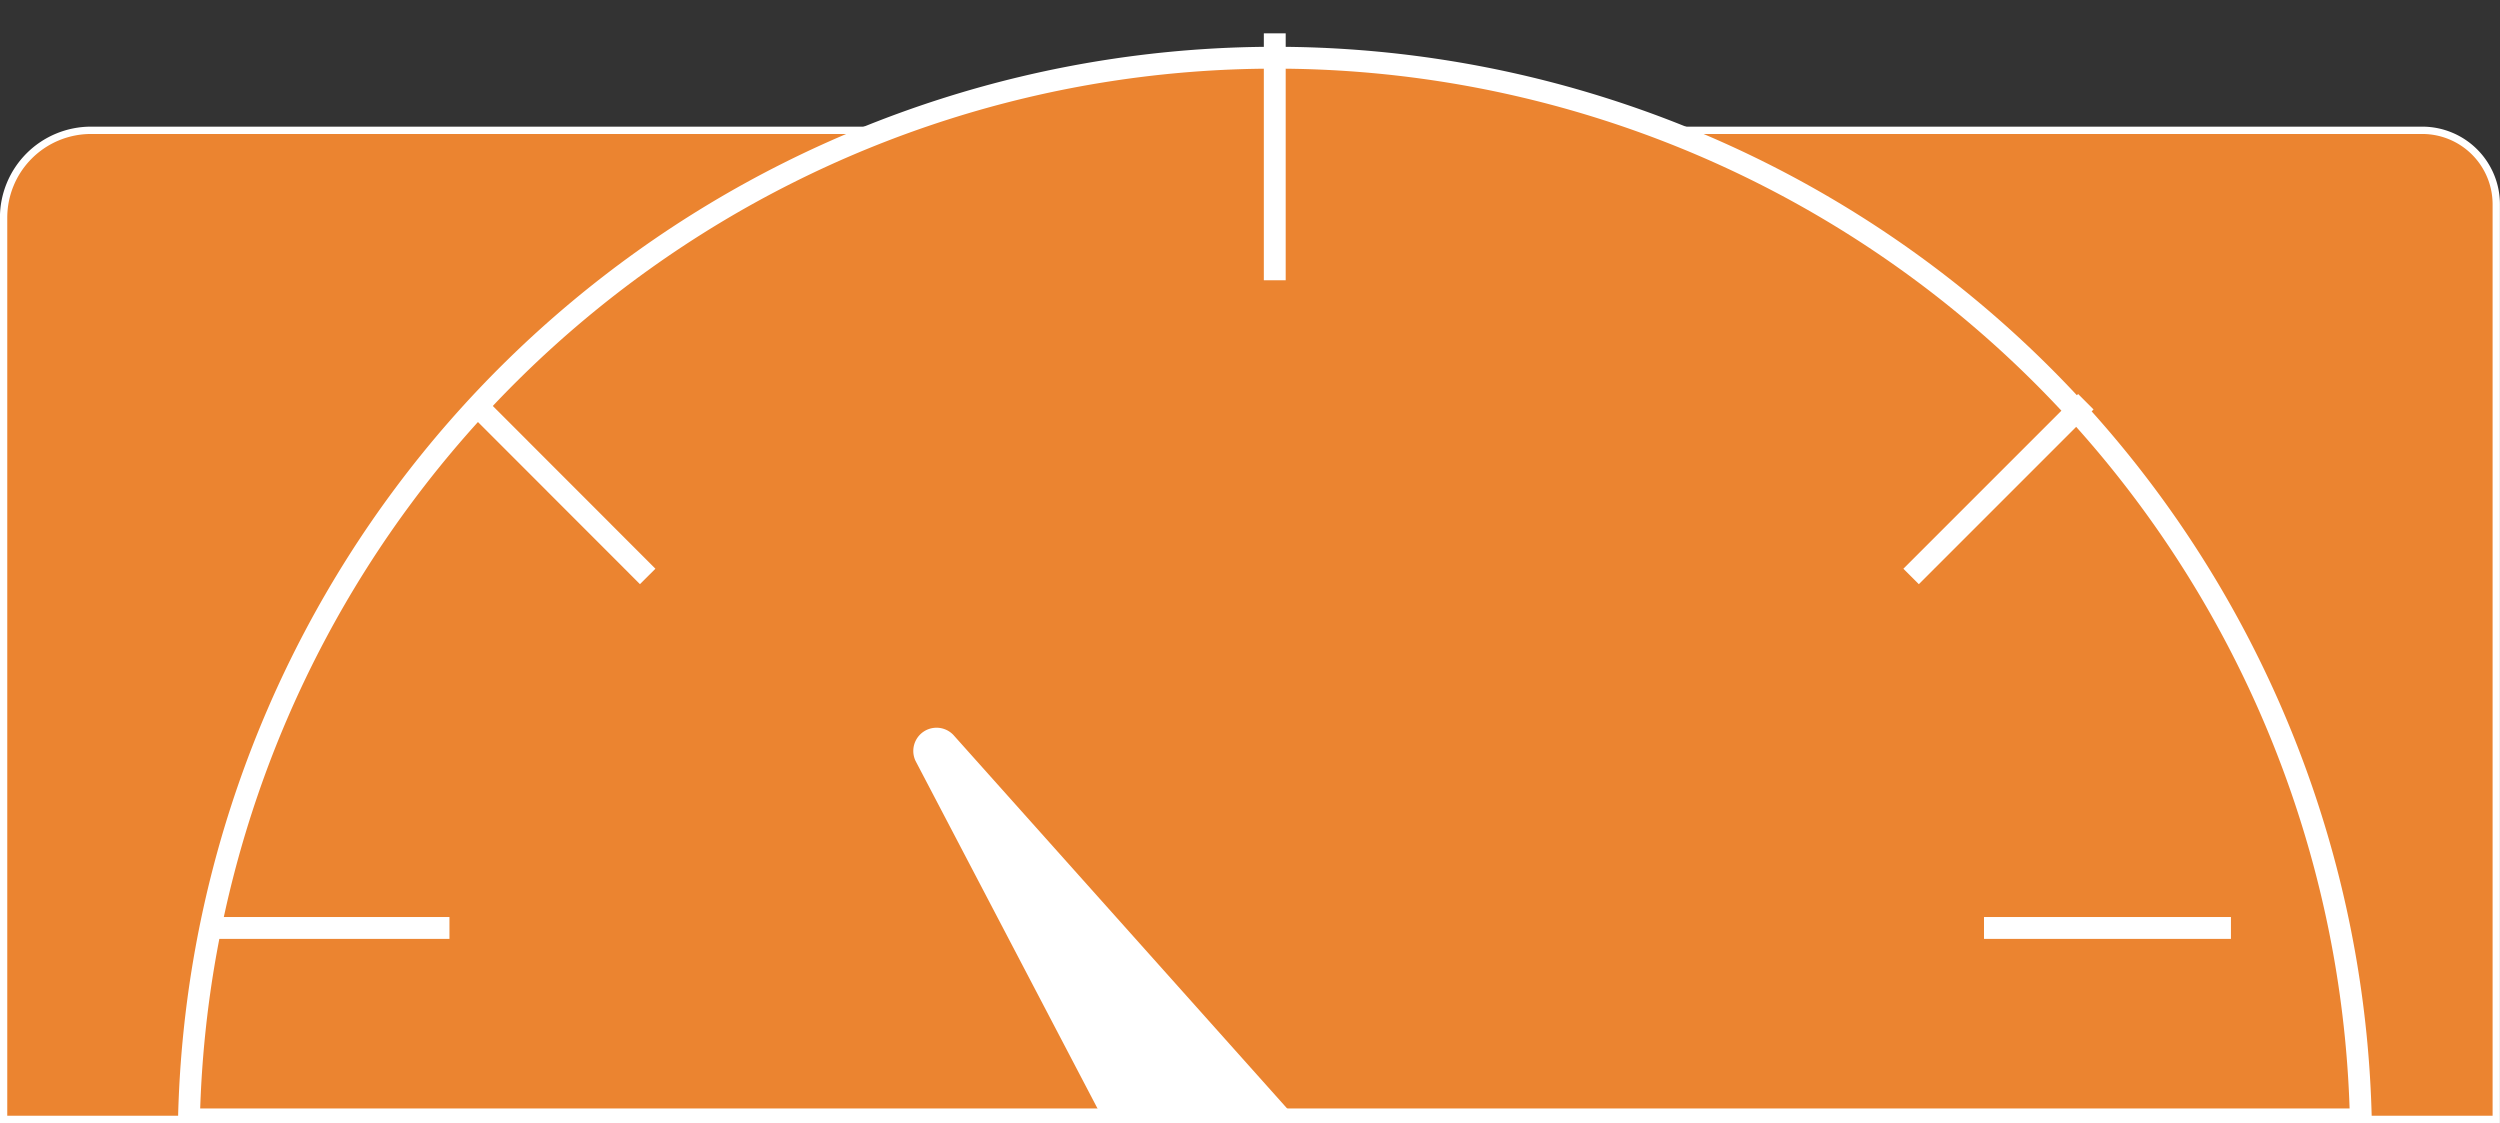 <svg xmlns="http://www.w3.org/2000/svg" viewBox="0 0 180.72 81.19"><rect x="0" y="0" width="180.72" height="81.19" fill="#333333" stroke="none"/><defs><style>.cls-1,.cls-2{fill:#eb8430;}.cls-1,.cls-2,.cls-4{stroke:#fff;stroke-miterlimit:10;}.cls-1{stroke-width:0.53px;}.cls-2,.cls-4{stroke-width:1.58px;}.cls-3{fill:#fff;}.cls-4{fill:none;}</style></defs><g id="Layer_1" data-name="Layer 1"><path class="cls-1" d="M54.61-44.92h65.18a6.32,6.32,0,0,1,6.32,6.32V129.92a5.35,5.35,0,0,1-5.35,5.35H54.61a0,0,0,0,1,0,0V-44.92A0,0,0,0,1,54.61-44.92Z" transform="translate(45.18 135.53) rotate(-90)"/><path class="cls-2" d="M170.66,80.92a78.52,78.52,0,0,0-157,0Z"/><path class="cls-3" d="M93.75,80.92,68.92,53.13A1.68,1.68,0,0,0,66.18,55L79.75,80.92Z"/><line class="cls-4" x1="92.15" y1="2.41" x2="92.15" y2="20.26"/><line class="cls-4" x1="34.2" y1="29.04" x2="46.82" y2="41.67"/><line class="cls-4" x1="150.78" y1="29.04" x2="138.15" y2="41.67"/><line class="cls-4" x1="14.64" y1="67.08" x2="32.49" y2="67.08"/><line class="cls-4" x1="143.42" y1="67.08" x2="161.27" y2="67.08"/></g></svg>